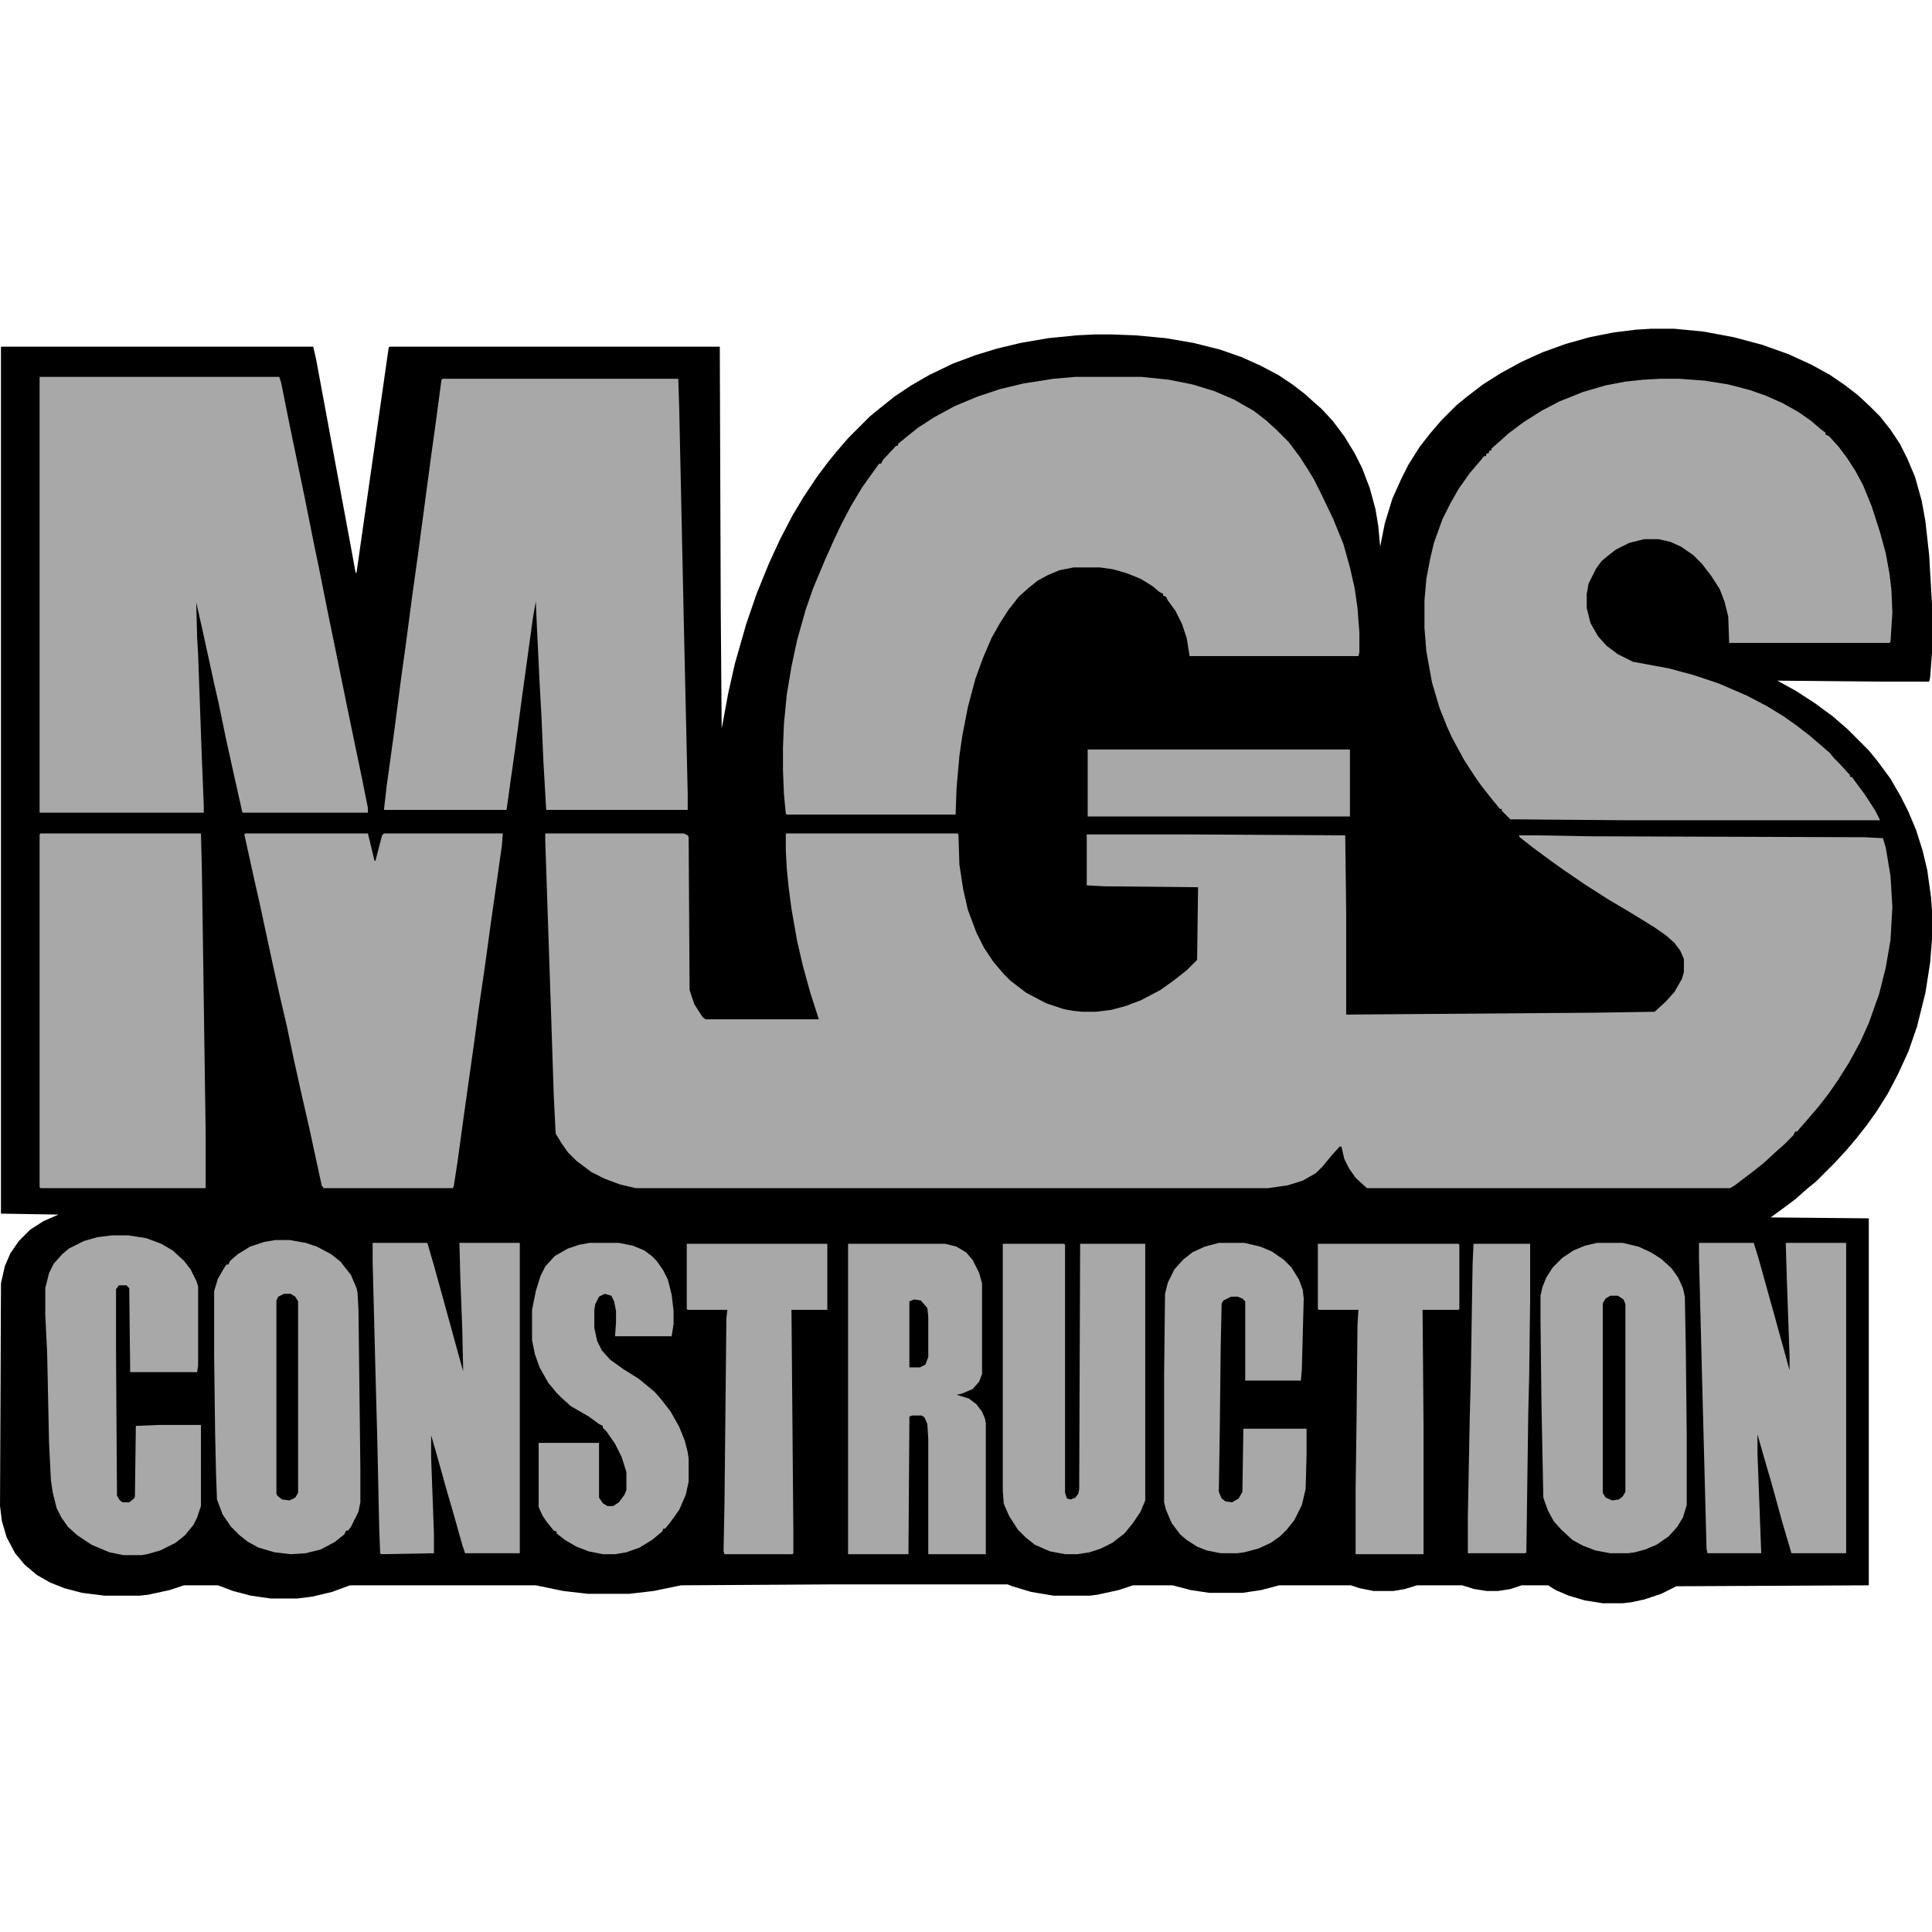 <?xml version="1.0" encoding="UTF-8"?>
<svg version="1.1" viewBox="0 0 2048 1351" width="1280" height="1280" xmlns="http://www.w3.org/2000/svg">
<path transform="translate(1750)" d="m0 0h25l31 3 32 6 30 8 28 10 24 11 20 11 16 11 13 10 13 12 11 11 11 14 10 15 8 16 8 19 7 25 4 22 4 36 3 52v51l-2 27-1 4h-56l-105-1 20 11 20 13 19 14 15 13 23 23 9 11 14 19 11 19 8 16 8 19 7 22 5 21 4 29 1 14v30l-2 25-5 32-9 36-9 26-11 24-11 21-12 19-10 14-11 14-11 13-12 13-20 20-11 9-10 9-16 12-11 8 104 1v389l-204 1-16 8-18 6-14 3-9 1h-21l-19-3-17-5-14-6-8-5h-28l-12 4-13 2h-12l-13-2-13-4h-48l-13 4-12 2h-21l-15-3-9-3h-76l-19 5-20 3h-35l-20-3-19-5h-42l-15 5-23 5-8 1h-38l-24-4-20-6-5-2h-180l-166 1-29 6-26 3h-44l-26-3-29-6h-197l-19 7-21 5-16 2h-28l-21-3-19-5-16-6h-36l-15 5-23 5-9 1h-37l-24-3-19-5-15-6-14-8-13-11-10-12-9-17-5-17-2-16 1-236 4-18 6-14 9-13 12-12 14-9 16-7-61-1v-919h331l3 13 38 205 4 22 1-1 34-238 1-1h350l1 276 1 129 7-38 7-31 12-42 11-32 13-32 12-26 13-25 12-20 14-21 12-16 9-11 12-14 23-23 11-9 15-12 18-12 19-11 25-12 24-9 23-7 25-6 29-5 30-3 20-1h17l26 1 32 3 29 5 28 7 23 8 20 9 19 10 15 10 13 10 10 9 8 7 12 13 12 16 11 18 8 16 8 21 6 22 3 18 2 22 5-25 8-26 9-20 8-16 12-19 11-14 12-14 16-16 11-9 17-13 19-12 22-12 22-10 25-9 25-7 25-5 24-3z"/>
<path transform="translate(578,535)" d="m0 0h147l4 2 1 2 1 162 5 15 9 14 3 2h120l-9-28-8-29-6-26-6-34-3-23-2-20-1-19v-18h182l1 1 1 32 4 26 5 22 9 24 8 16 10 15 11 13 7 7 17 13 21 11 18 6 10 2 10 1h15l16-2 15-4 16-6 21-11 14-10 14-11 11-11 1-77-100-1-18-1v-54h102l172 1 1 79v111l264-2 63-1 12-11 9-10 8-14 2-7v-14l-4-9-6-8-9-8-13-9-26-16-22-13-25-16-22-15-14-10-19-14-14-11-1-2h20l54 1 292 1 20 1 3 10 5 30 2 33-2 35-5 29-7 28-11 31-9 20-12 22-12 19-9 13-10 13-11 13-7 8-6 7h-2l-2 4-10 10-8 7-13 12-10 8-21 16-5 3h-385l-12-11-7-10-5-10-3-13h-2l-9 10-9 11-7 7-14 8-16 5-21 3h-670l-17-4-16-6-14-7-16-12-9-9-7-10-6-10-2-40-3-92-6-178z" fill="#A8A8A8"/>
<path transform="translate(1760,53)" d="m0 0h20l27 2 25 4 23 6 17 6 18 8 16 9 13 9 13 11 3 2v2l4 2 10 11 9 12 9 14 8 15 9 22 9 28 6 22 4 22 2 17 1 24-2 31-1 1h-170l-1-28-4-16-5-13-9-14-10-13-9-9-13-9-11-5-13-3h-15l-16 4-14 7-9 7-6 5-6 8-8 16-2 11v15l4 16 8 14 9 10 12 9 16 8 38 7 26 7 27 9 30 13 21 11 18 11 14 10 13 10 14 12 8 7 4 5 5 5 12 13v2h2l14 19 11 17 5 10h-268l-124-1-9-9v-2h-2l-9-11-11-14-7-10-11-17-13-24-5-11-8-20-8-27-6-33-2-25v-29l2-23 4-21 4-17 9-25 8-16 9-16 12-17 12-14 3-4h2l1-3h2l1-3h2v-2l8-7 10-9 16-12 19-12 19-10 25-10 24-7 21-4 19-2z" fill="#A8A8A8"/>
<path transform="translate(1140,51)" d="m0 0h70l29 3 25 5 23 7 21 9 21 12 13 10 11 10 13 13 12 16 9 14 6 10 8 16 12 25 11 27 7 25 5 22 3 21 2 26v21l-1 4h-179l-3-19-5-15-7-14-8-11-2-4-3-1v-2l-4-2-7-6-13-8-15-6-14-4-14-2h-28l-15 3-12 5-11 6-10 8-10 9-11 14-9 14-9 16-9 21-8 22-8 30-6 31-3 21-3 34-1 28h-179l-1-1-2-21-1-25v-24l1-25 3-31 5-30 6-28 9-32 8-23 13-31 9-20 8-17 10-19 12-20 10-14 8-11h2l2-4 14-15h2v-2l11-9 10-8 17-11 22-12 24-10 24-8 25-6 32-5z" fill="#A8A8A8"/>
<path transform="translate(42,51)" d="m0 0h254l2 6 9 45 5 24 11 53 10 50 5 24 10 50 8 39 12 59 5 24 11 53 6 30v5h-133l-9-40-9-41-7-34-5-22-12-55-7-31 1 38 1 17 4 111 2 49v8h-174z" fill="#A8A8A8"/>
<path transform="translate(469,53)" d="m0 0h250l1 31 5 233 4 176v17h-150l-3-52-2-47-2-36-3-62-1-24-3 17-12 87-7 53-5 35-4 29h-130l3-26 8-58 7-54 5-36 7-53 6-43 14-105 5-36 6-45z" fill="#A8A8A8"/>
<path transform="translate(260,535)" d="m0 0h130l7 29h1l7-27 2-2h126l-1 13-11 77-7 51-7 48-4 30-11 78-7 51-4 26-1 2h-137l-2-3-13-60-8-35-8-36-8-38-7-30-8-36-14-65-7-31-7-32-2-9z" fill="#A8A8A8"/>
<path transform="translate(43,535)" d="m0 0h170l1 38 4 279v59h-175l-1-1v-374z" fill="#A8A8A8"/>
<path transform="translate(292,966)" d="m0 0h15l17 3 12 4 15 8 10 8 11 14 6 14 1 5 1 18 2 168v36l-2 10-8 16-3 4h-2l-2 4-10 8-15 8-16 4-16 1-17-2-17-5-11-6-9-7-9-9-9-13-6-16-1-27-1-45-1-80v-69l4-13 7-12 2-3h2l2-4 8-7 13-8 15-5z" fill="#A8A8A8"/>
<path transform="translate(1693,969)" d="m0 0h27l17 4 13 6 11 7 11 10 7 10 5 11 2 9 1 53 1 94v74l-4 13-6 10-9 10-13 9-12 5-11 3-7 1h-19l-16-3-13-5-11-6-12-11-8-9-6-11-4-11-1-3-2-100-1-87v-27l2-9 4-10 7-11 10-10 12-8 12-5z" fill="#A8A8A8"/>
<path transform="translate(395,969)" d="m0 0h58l7 24 13 47 14 51 4 14-1-45-2-53-1-38h64v329h-58l-3-9-9-32-7-24-12-43-5-17v23l3 82v20l-56 1-1-1-1-25-2-93-2-74-3-118z" fill="#A8A8A8"/>
<path transform="translate(1801,969)" d="m0 0h58l5 16 17 61 16 58v-15l-3-85-1-35h64v329h-58l-10-34-11-40-7-24-8-28v20l4 106h-57l-1-5-5-191-3-118z" fill="#A8A8A8"/>
<path transform="translate(899,970)" d="m0 0h103l12 3 10 6 7 8 7 14 3 11v96l-3 8-7 8-12 5-5 1 13 4 8 6 6 8 3 7 1 5v139h-61v-122l-1-16-3-7-3-2h-10l-3 1-1 146h-64z" fill="#A8A8A8"/>
<path transform="translate(1063,970)" d="m0 0h65l1 1v263l2 6 4 1 5-2 3-4 1-5 1-260h69v272l-5 12-8 12-9 11-13 10-12 6-12 4-13 2h-13l-16-3-16-7-10-8-8-8-9-14-5-11-1-3-1-13z" fill="#A8A8A8"/>
<path transform="translate(119,961)" d="m0 0h17l19 3 16 6 12 7 12 11 7 9 6 12 2 6v84l-1 7h-71l-1-89-3-3h-8l-3 4v67l1 152 3 5 3 2h7l5-4 1-2 1-75 25-1h44v86l-4 12-4 8-9 11-10 8-16 8-14 4-6 1h-19l-15-3-19-8-15-10-10-9-7-10-5-10-4-16-2-13-2-40-2-95-2-41v-28l4-16 5-10 9-10 7-6 16-8 14-4z" fill="#A8A8A8"/>
<path transform="translate(625,969)" d="m0 0h31l15 3 12 5 8 6 5 5 7 10 5 10 4 16 2 17v14l-2 13h-60l1-15v-12l-2-10-3-6-7-2-6 3-4 8-1 6v19l3 14 5 10 9 10 14 10 16 10 11 9 6 5 7 8 10 13 9 16 6 15 3 12 1 7v24l-3 14-7 16-10 14-5 6h-2l-1 3-11 9-13 8-14 5-12 2h-13l-15-3-13-5-12-7-9-7v-2l-3-1-8-10-4-6-4-9v-68h64v58l4 6 5 3h6l6-4 6-8 2-5v-19l-5-16-7-14-9-13-4-4v-2l-4-2-11-8-19-11-10-9-5-5-9-11-9-16-5-14-3-15v-32l4-20 5-16 5-10 10-11 14-8 12-4z" fill="#A8A8A8"/>
<path transform="translate(1292,969)" d="m0 0h27l17 4 12 5 13 9 8 8 8 13 4 11 1 9-2 75-1 12h-59v-84l-3-3-5-2h-7l-8 4-2 3-1 46-1 89-1 65 3 7 4 3 7 1 7-4 4-7 1-67h67v28l-1 36-4 17-8 16-8 10-7 7-10 7-13 6-15 4-7 1h-18l-15-3-10-4-11-7-7-6-9-12-6-14-2-8v-135l1-86 3-12 7-14 9-10 10-8 13-6z" fill="#A8A8A8"/>
<path transform="translate(1397,970)" d="m0 0h149l1 1v68l-1 1h-38l1 122v137h-72v-68l1-73 1-102 1-16h-42l-1-1z" fill="#A8A8A8"/>
<path transform="translate(728,970)" d="m0 0h149v70h-38l2 236v22l-1 1h-72l-1-3 1-52 2-195 1-9h-42l-1-1z" fill="#A8A8A8"/>
<path transform="translate(1562,970)" d="m0 0h60v59l-1 81-1 41-2 146-1 1h-61v-40l2-104 1-38 2-124z" fill="#A8A8A8"/>
<path transform="translate(1153,446)" d="m0 0h278v71h-278z" fill="#A8A8A8"/>
<path transform="translate(1707,1025)" d="m0 0h8l6 4 2 5v199l-3 5-4 3-7 1-7-3-3-5v-201l3-5z"/>
<path transform="translate(301,1023)" d="m0 0h7l5 3 3 5v203l-3 5-6 3-8-1-5-4-1-2v-205l2-4z"/>
<path transform="translate(969,1029)" d="m0 0 7 1 7 8 1 9v43l-3 8-6 3h-11v-70z"/>
</svg>
